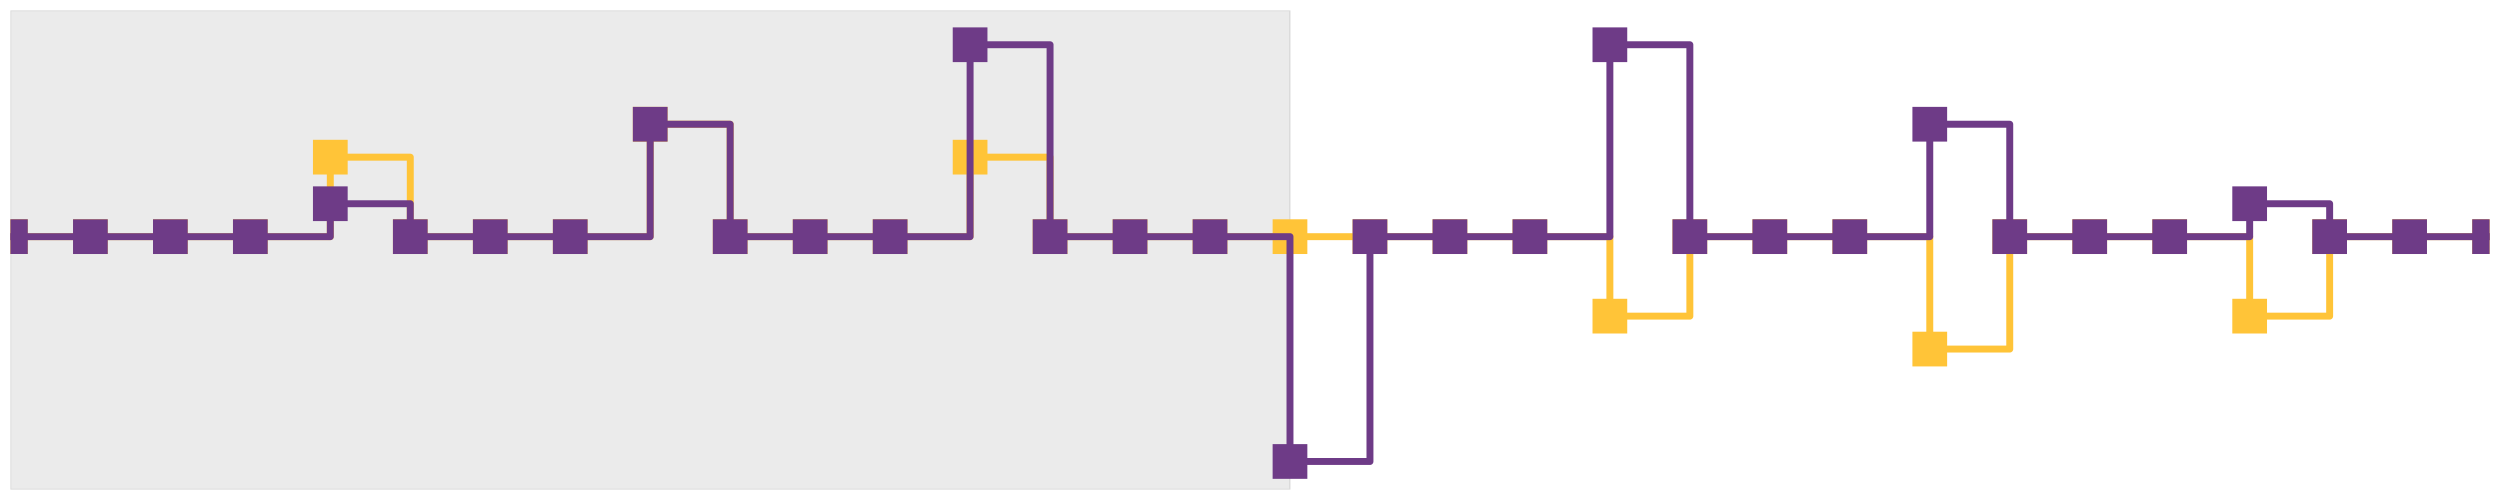 <?xml version="1.0" encoding="utf-8" standalone="no"?>
<!DOCTYPE svg PUBLIC "-//W3C//DTD SVG 1.1//EN"
  "http://www.w3.org/Graphics/SVG/1.1/DTD/svg11.dtd">
<svg height="144pt" version="1.1" viewBox="0 0 720 144" width="720pt" xmlns="http://www.w3.org/2000/svg" xmlns:xlink="http://www.w3.org/1999/xlink">
 <defs>
  <style type="text/css">*{stroke-linecap:butt;stroke-linejoin:round;}</style>
 </defs>
 <g id="figure_1">
  <g id="patch_1">
   <path d="M 0 144 
L 720 144 
L 720 0 
L 0 0 
z
" style="fill:none;"/>
  </g>
  <g id="axes_1">
   <g id="patch_2">
    <path d="M 3 141 
L 717 141 
L 717 3 
L 3 3 
z
" style="fill:none;"/>
   </g>
   <g id="patch_3">
    <path clip-path="url(#p064086698e)" d="M 3 141 
L 3 3 
L 371.516 3 
L 371.516 141 
z
" style="fill:#343837;opacity:0.1;stroke:#343837;stroke-linejoin:miter;stroke-width:0.5;"/>
   </g>
   <g id="matplotlib.axis_1"/>
   <g id="matplotlib.axis_2"/>
   <g id="line2d_1">
    <path clip-path="url(#p064086698e)" d="M 3 68.155 
L 26.032 68.155 
L 26.032 68.155 
L 49.065 68.155 
L 49.065 68.155 
L 72.097 68.155 
L 72.097 68.155 
L 95.129 68.155 
L 95.129 45.263 
L 118.161 45.263 
L 118.161 68.155 
L 141.194 68.155 
L 141.194 68.155 
L 164.226 68.155 
L 164.226 68.155 
L 187.258 68.155 
L 187.258 35.78 
L 210.29 35.78 
L 210.29 68.155 
L 233.323 68.155 
L 233.323 68.155 
L 256.355 68.155 
L 256.355 68.155 
L 279.387 68.155 
L 279.387 45.263 
L 302.419 45.263 
L 302.419 68.155 
L 325.452 68.155 
L 325.452 68.155 
L 348.484 68.155 
L 348.484 68.155 
L 371.516 68.155 
L 371.516 68.155 
L 394.548 68.155 
L 394.548 68.155 
L 417.581 68.155 
L 417.581 68.155 
L 440.613 68.155 
L 440.613 68.155 
L 463.645 68.155 
L 463.645 91.048 
L 486.677 91.048 
L 486.677 68.155 
L 509.71 68.155 
L 509.71 68.155 
L 532.742 68.155 
L 532.742 68.155 
L 555.774 68.155 
L 555.774 100.531 
L 578.806 100.531 
L 578.806 68.155 
L 601.839 68.155 
L 601.839 68.155 
L 624.871 68.155 
L 624.871 68.155 
L 647.903 68.155 
L 647.903 91.048 
L 670.935 91.048 
L 670.935 68.155 
L 693.968 68.155 
L 693.968 68.155 
L 717 68.155 
L 717 68.155 
" style="fill:none;stroke:#ffc438;stroke-linejoin:miter;stroke-width:2;"/>
    <defs>
     <path d="M -5 5 
L 5 5 
L 5 -5 
L -5 -5 
z
" id="ma0facbe76c"/>
    </defs>
    <g clip-path="url(#p064086698e)">
     <use style="fill:#ffc438;" x="3" xlink:href="#ma0facbe76c" y="68.155"/>
     <use style="fill:#ffc438;" x="26.032" xlink:href="#ma0facbe76c" y="68.155"/>
     <use style="fill:#ffc438;" x="49.065" xlink:href="#ma0facbe76c" y="68.155"/>
     <use style="fill:#ffc438;" x="72.097" xlink:href="#ma0facbe76c" y="68.155"/>
     <use style="fill:#ffc438;" x="95.129" xlink:href="#ma0facbe76c" y="45.263"/>
     <use style="fill:#ffc438;" x="118.161" xlink:href="#ma0facbe76c" y="68.155"/>
     <use style="fill:#ffc438;" x="141.194" xlink:href="#ma0facbe76c" y="68.155"/>
     <use style="fill:#ffc438;" x="164.226" xlink:href="#ma0facbe76c" y="68.155"/>
     <use style="fill:#ffc438;" x="187.258" xlink:href="#ma0facbe76c" y="35.78"/>
     <use style="fill:#ffc438;" x="210.29" xlink:href="#ma0facbe76c" y="68.155"/>
     <use style="fill:#ffc438;" x="233.323" xlink:href="#ma0facbe76c" y="68.155"/>
     <use style="fill:#ffc438;" x="256.355" xlink:href="#ma0facbe76c" y="68.155"/>
     <use style="fill:#ffc438;" x="279.387" xlink:href="#ma0facbe76c" y="45.263"/>
     <use style="fill:#ffc438;" x="302.419" xlink:href="#ma0facbe76c" y="68.155"/>
     <use style="fill:#ffc438;" x="325.452" xlink:href="#ma0facbe76c" y="68.155"/>
     <use style="fill:#ffc438;" x="348.484" xlink:href="#ma0facbe76c" y="68.155"/>
     <use style="fill:#ffc438;" x="371.516" xlink:href="#ma0facbe76c" y="68.155"/>
     <use style="fill:#ffc438;" x="394.548" xlink:href="#ma0facbe76c" y="68.155"/>
     <use style="fill:#ffc438;" x="417.581" xlink:href="#ma0facbe76c" y="68.155"/>
     <use style="fill:#ffc438;" x="440.613" xlink:href="#ma0facbe76c" y="68.155"/>
     <use style="fill:#ffc438;" x="463.645" xlink:href="#ma0facbe76c" y="91.048"/>
     <use style="fill:#ffc438;" x="486.677" xlink:href="#ma0facbe76c" y="68.155"/>
     <use style="fill:#ffc438;" x="509.71" xlink:href="#ma0facbe76c" y="68.155"/>
     <use style="fill:#ffc438;" x="532.742" xlink:href="#ma0facbe76c" y="68.155"/>
     <use style="fill:#ffc438;" x="555.774" xlink:href="#ma0facbe76c" y="100.531"/>
     <use style="fill:#ffc438;" x="578.806" xlink:href="#ma0facbe76c" y="68.155"/>
     <use style="fill:#ffc438;" x="601.839" xlink:href="#ma0facbe76c" y="68.155"/>
     <use style="fill:#ffc438;" x="624.871" xlink:href="#ma0facbe76c" y="68.155"/>
     <use style="fill:#ffc438;" x="647.903" xlink:href="#ma0facbe76c" y="91.048"/>
     <use style="fill:#ffc438;" x="670.935" xlink:href="#ma0facbe76c" y="68.155"/>
     <use style="fill:#ffc438;" x="693.968" xlink:href="#ma0facbe76c" y="68.155"/>
     <use style="fill:#ffc438;" x="717" xlink:href="#ma0facbe76c" y="68.155"/>
    </g>
   </g>
   <g id="line2d_2">
    <path clip-path="url(#p064086698e)" d="M 3 68.155 
L 26.032 68.155 
L 26.032 68.155 
L 49.065 68.155 
L 49.065 68.155 
L 72.097 68.155 
L 72.097 68.155 
L 95.129 68.155 
L 95.129 58.673 
L 118.161 58.673 
L 118.161 68.155 
L 141.194 68.155 
L 141.194 68.155 
L 164.226 68.155 
L 164.226 68.155 
L 187.258 68.155 
L 187.258 35.78 
L 210.29 35.78 
L 210.29 68.155 
L 233.323 68.155 
L 233.323 68.155 
L 256.355 68.155 
L 256.355 68.155 
L 279.387 68.155 
L 279.387 12.887 
L 302.419 12.887 
L 302.419 68.155 
L 325.452 68.155 
L 325.452 68.155 
L 348.484 68.155 
L 348.484 68.155 
L 371.516 68.155 
L 371.516 132.906 
L 394.548 132.906 
L 394.548 68.155 
L 417.581 68.155 
L 417.581 68.155 
L 440.613 68.155 
L 440.613 68.155 
L 463.645 68.155 
L 463.645 12.887 
L 486.677 12.887 
L 486.677 68.155 
L 509.71 68.155 
L 509.71 68.155 
L 532.742 68.155 
L 532.742 68.155 
L 555.774 68.155 
L 555.774 35.78 
L 578.806 35.78 
L 578.806 68.155 
L 601.839 68.155 
L 601.839 68.155 
L 624.871 68.155 
L 624.871 68.155 
L 647.903 68.155 
L 647.903 58.673 
L 670.935 58.673 
L 670.935 68.155 
L 693.968 68.155 
L 693.968 68.155 
L 717 68.155 
L 717 68.155 
" style="fill:none;stroke:#6e3b87;stroke-linejoin:miter;stroke-width:2;"/>
    <defs>
     <path d="M -5 5 
L 5 5 
L 5 -5 
L -5 -5 
z
" id="m330f04da0b"/>
    </defs>
    <g clip-path="url(#p064086698e)">
     <use style="fill:#6e3b87;" x="3" xlink:href="#m330f04da0b" y="68.155"/>
     <use style="fill:#6e3b87;" x="26.032" xlink:href="#m330f04da0b" y="68.155"/>
     <use style="fill:#6e3b87;" x="49.065" xlink:href="#m330f04da0b" y="68.155"/>
     <use style="fill:#6e3b87;" x="72.097" xlink:href="#m330f04da0b" y="68.155"/>
     <use style="fill:#6e3b87;" x="95.129" xlink:href="#m330f04da0b" y="58.673"/>
     <use style="fill:#6e3b87;" x="118.161" xlink:href="#m330f04da0b" y="68.155"/>
     <use style="fill:#6e3b87;" x="141.194" xlink:href="#m330f04da0b" y="68.155"/>
     <use style="fill:#6e3b87;" x="164.226" xlink:href="#m330f04da0b" y="68.155"/>
     <use style="fill:#6e3b87;" x="187.258" xlink:href="#m330f04da0b" y="35.78"/>
     <use style="fill:#6e3b87;" x="210.29" xlink:href="#m330f04da0b" y="68.155"/>
     <use style="fill:#6e3b87;" x="233.323" xlink:href="#m330f04da0b" y="68.155"/>
     <use style="fill:#6e3b87;" x="256.355" xlink:href="#m330f04da0b" y="68.155"/>
     <use style="fill:#6e3b87;" x="279.387" xlink:href="#m330f04da0b" y="12.887"/>
     <use style="fill:#6e3b87;" x="302.419" xlink:href="#m330f04da0b" y="68.155"/>
     <use style="fill:#6e3b87;" x="325.452" xlink:href="#m330f04da0b" y="68.155"/>
     <use style="fill:#6e3b87;" x="348.484" xlink:href="#m330f04da0b" y="68.155"/>
     <use style="fill:#6e3b87;" x="371.516" xlink:href="#m330f04da0b" y="132.906"/>
     <use style="fill:#6e3b87;" x="394.548" xlink:href="#m330f04da0b" y="68.155"/>
     <use style="fill:#6e3b87;" x="417.581" xlink:href="#m330f04da0b" y="68.155"/>
     <use style="fill:#6e3b87;" x="440.613" xlink:href="#m330f04da0b" y="68.155"/>
     <use style="fill:#6e3b87;" x="463.645" xlink:href="#m330f04da0b" y="12.887"/>
     <use style="fill:#6e3b87;" x="486.677" xlink:href="#m330f04da0b" y="68.155"/>
     <use style="fill:#6e3b87;" x="509.71" xlink:href="#m330f04da0b" y="68.155"/>
     <use style="fill:#6e3b87;" x="532.742" xlink:href="#m330f04da0b" y="68.155"/>
     <use style="fill:#6e3b87;" x="555.774" xlink:href="#m330f04da0b" y="35.78"/>
     <use style="fill:#6e3b87;" x="578.806" xlink:href="#m330f04da0b" y="68.155"/>
     <use style="fill:#6e3b87;" x="601.839" xlink:href="#m330f04da0b" y="68.155"/>
     <use style="fill:#6e3b87;" x="624.871" xlink:href="#m330f04da0b" y="68.155"/>
     <use style="fill:#6e3b87;" x="647.903" xlink:href="#m330f04da0b" y="58.673"/>
     <use style="fill:#6e3b87;" x="670.935" xlink:href="#m330f04da0b" y="68.155"/>
     <use style="fill:#6e3b87;" x="693.968" xlink:href="#m330f04da0b" y="68.155"/>
     <use style="fill:#6e3b87;" x="717" xlink:href="#m330f04da0b" y="68.155"/>
    </g>
   </g>
  </g>
 </g>
 <defs>
  <clipPath id="p064086698e">
   <rect height="138" width="714" x="3" y="3"/>
  </clipPath>
 </defs>
</svg>
